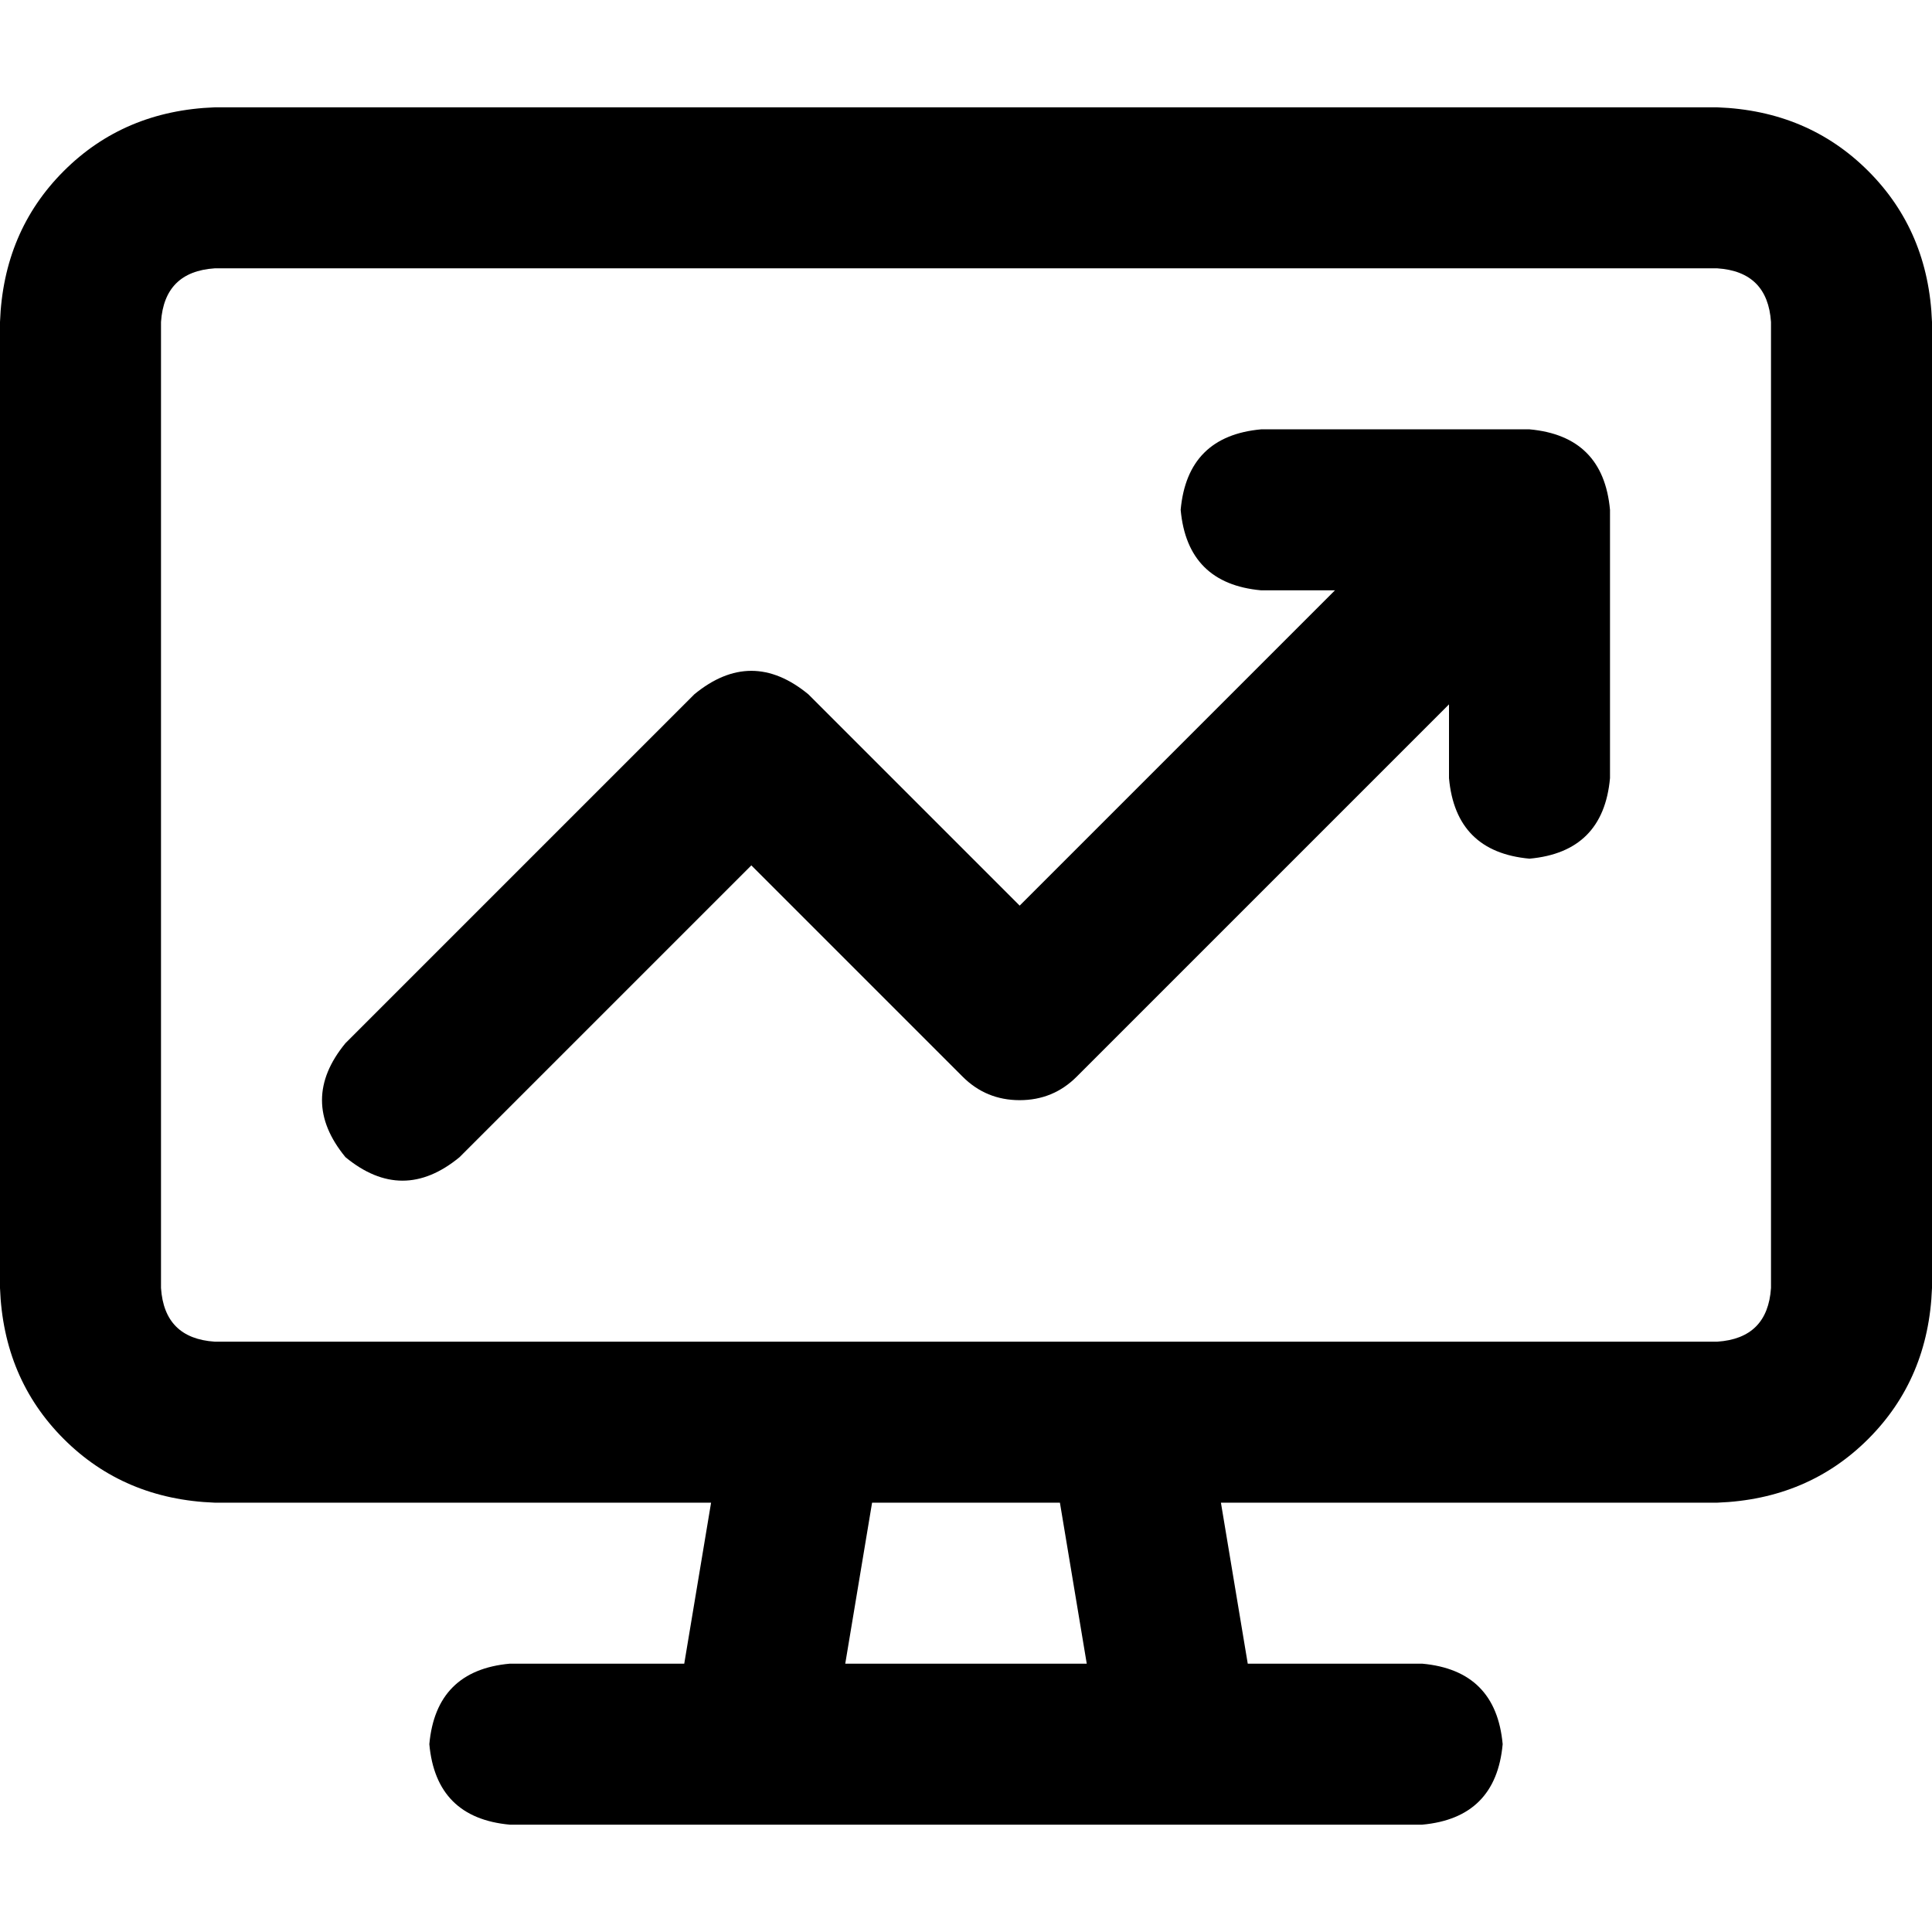 <svg xmlns="http://www.w3.org/2000/svg" viewBox="0 0 512 512">
  <path d="M 455.111 71.111 Q 468.444 72 469.333 85.333 L 469.333 341.333 Q 468.444 354.667 455.111 355.556 L 299.556 355.556 Q 298.667 355.556 298.667 355.556 Q 298.667 355.556 298.667 355.556 L 213.333 355.556 Q 213.333 355.556 213.333 355.556 Q 213.333 355.556 213.333 355.556 L 56.889 355.556 Q 43.556 354.667 42.667 341.333 L 42.667 85.333 Q 43.556 72 56.889 71.111 L 455.111 71.111 L 455.111 71.111 Z M 56.889 398.222 L 188.444 398.222 L 181.333 440.889 L 135.111 440.889 Q 115.556 442.667 113.778 462.222 Q 115.556 481.778 135.111 483.556 L 199.111 483.556 L 312.889 483.556 L 376.889 483.556 Q 396.444 481.778 398.222 462.222 Q 396.444 442.667 376.889 440.889 L 330.667 440.889 L 323.556 398.222 L 455.111 398.222 Q 479.111 397.333 495.111 381.333 Q 511.111 365.333 512 341.333 L 512 85.333 Q 511.111 61.333 495.111 45.333 Q 479.111 29.333 455.111 28.444 L 56.889 28.444 Q 32.889 29.333 16.889 45.333 Q 0.889 61.333 0 85.333 L 0 341.333 Q 0.889 365.333 16.889 381.333 Q 32.889 397.333 56.889 398.222 L 56.889 398.222 Z M 224 440.889 L 231.111 398.222 L 280.889 398.222 L 288 440.889 L 224 440.889 L 224 440.889 Z M 334.222 113.778 Q 314.667 115.556 312.889 135.111 Q 314.667 154.667 334.222 156.444 L 353.778 156.444 L 270.222 240 L 214.222 184 Q 199.111 171.556 184 184 L 91.556 276.444 Q 79.111 291.556 91.556 306.667 Q 106.667 319.111 121.778 306.667 L 199.111 229.333 L 255.111 285.333 Q 261.333 291.556 270.222 291.556 Q 279.111 291.556 285.333 285.333 L 384 186.667 L 384 206.222 Q 385.778 225.778 405.333 227.556 Q 424.889 225.778 426.667 206.222 L 426.667 135.111 Q 424.889 115.556 405.333 113.778 L 334.222 113.778 L 334.222 113.778 Z" />
</svg>